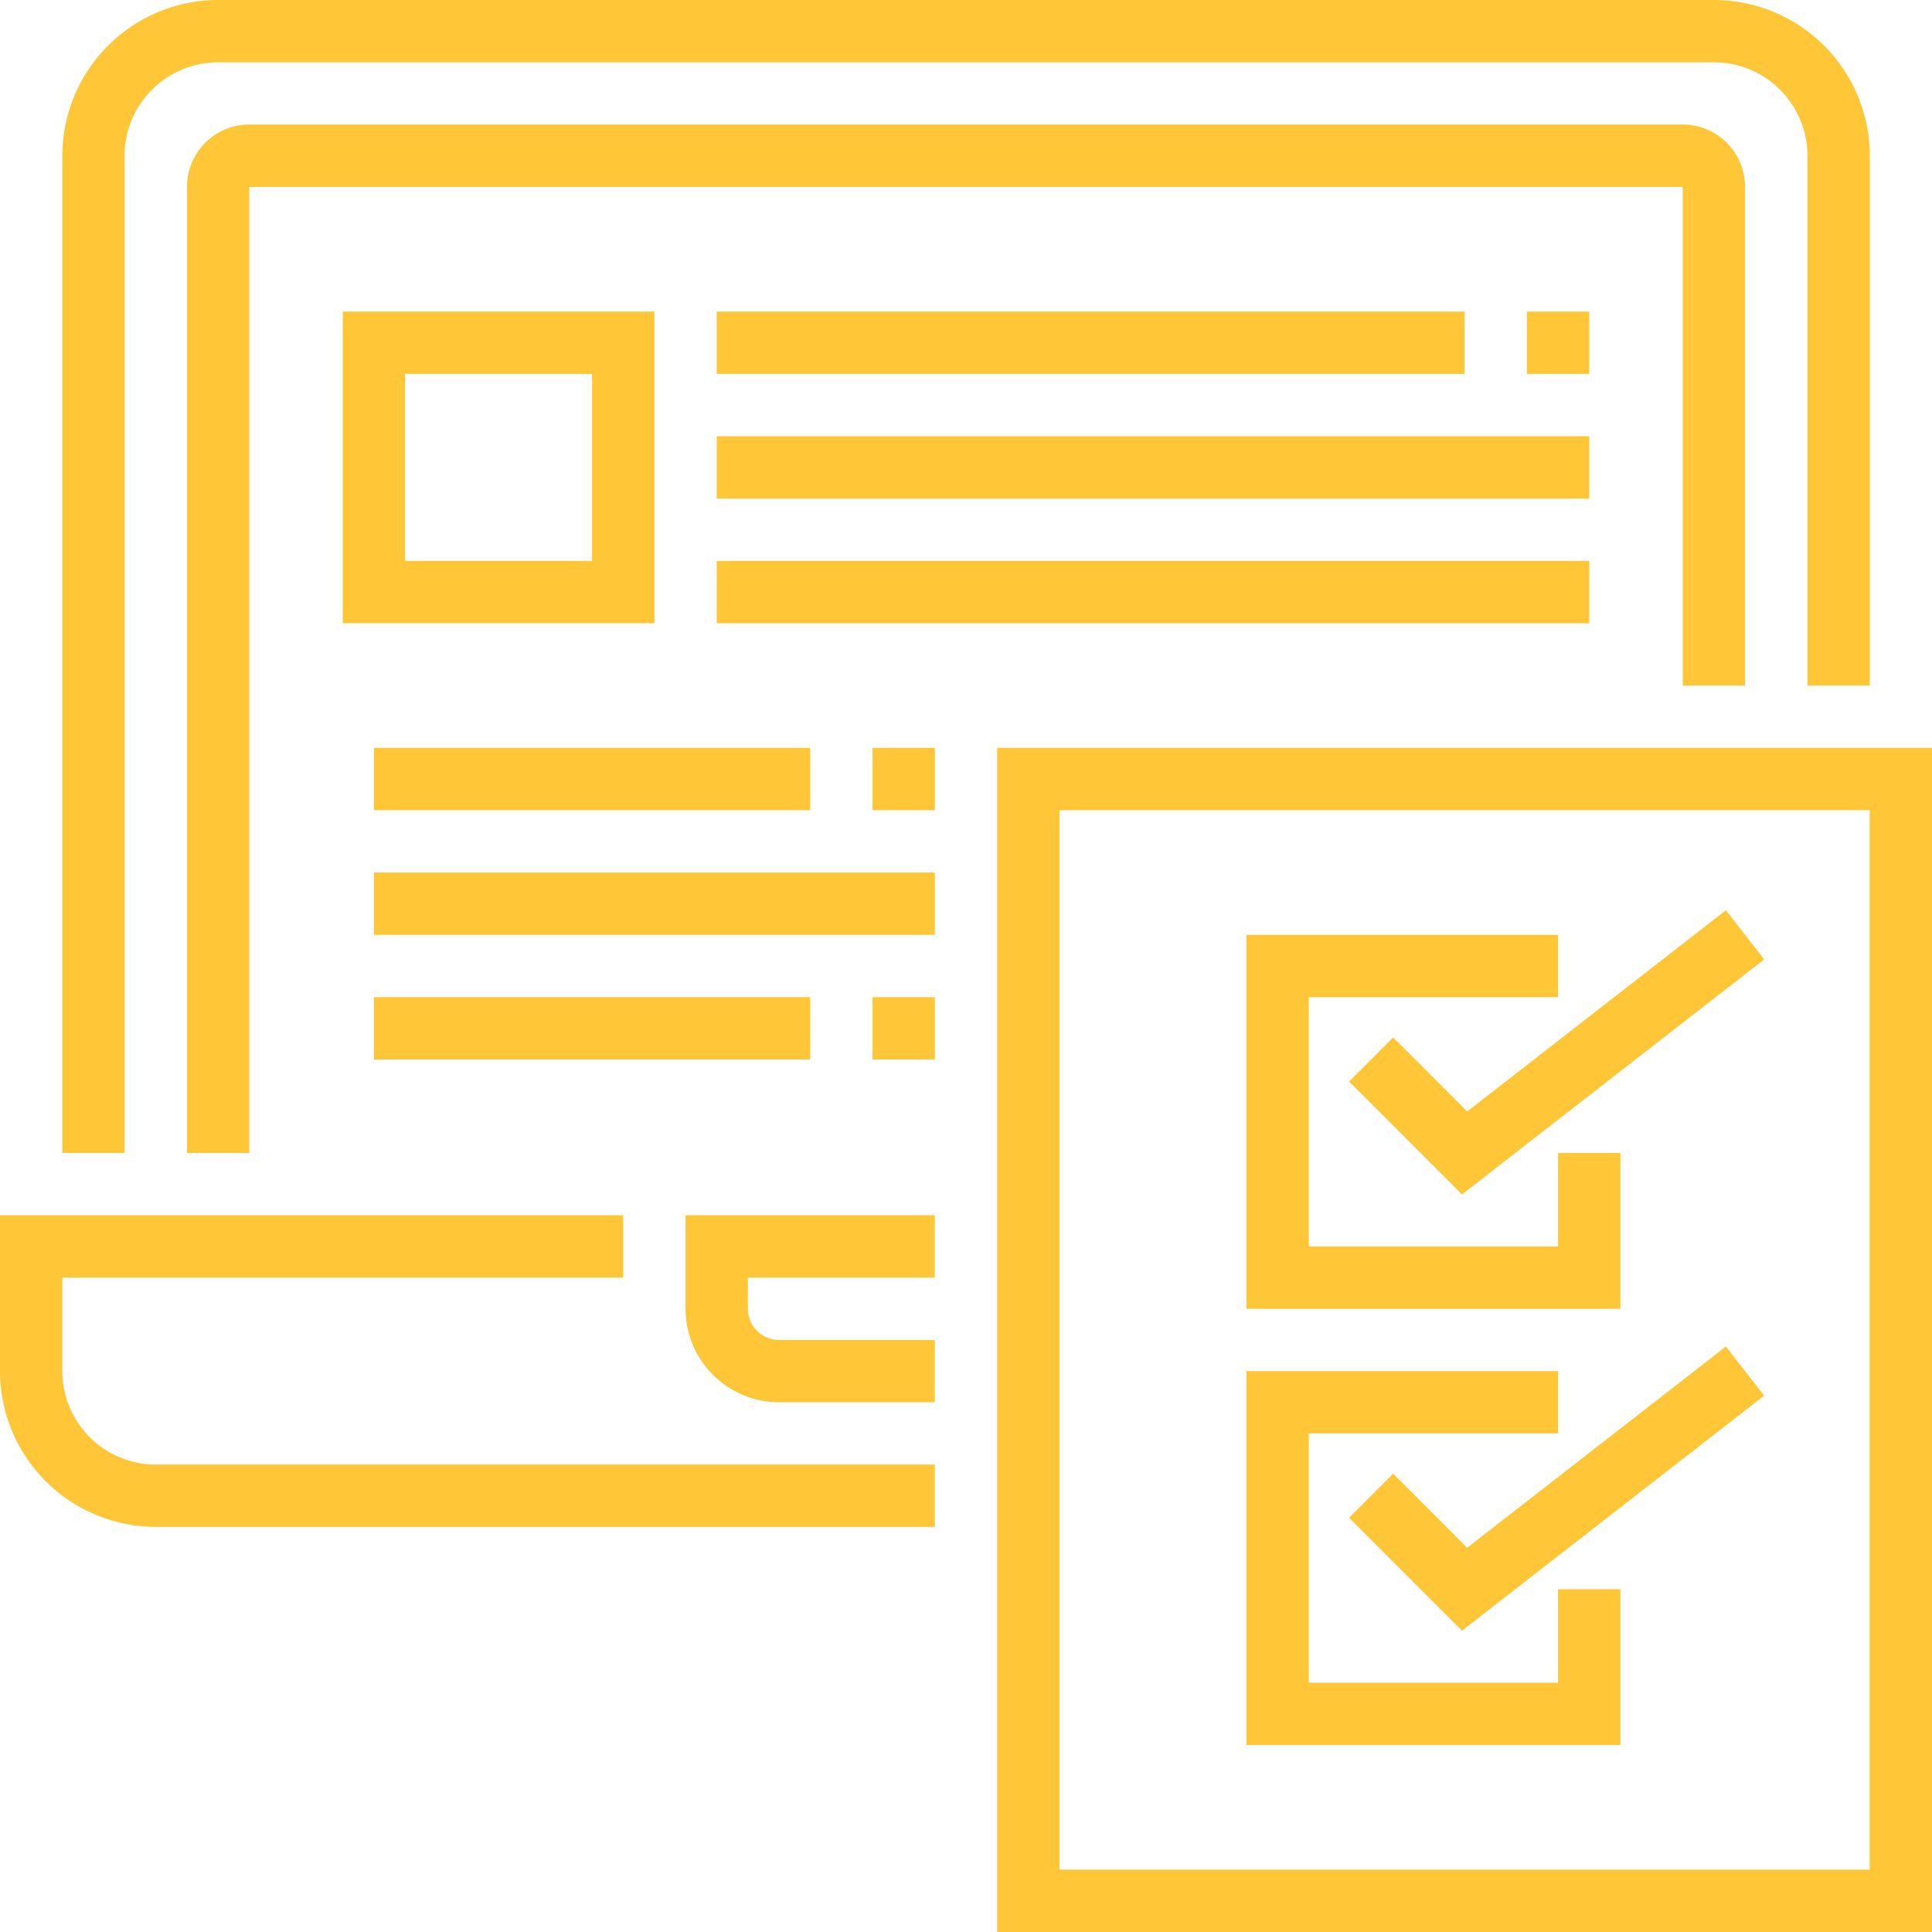 <svg xmlns="http://www.w3.org/2000/svg"   width="70px"   height="70px" viewBox="0 0 512 512"><defs><style>.cls-1{fill:#ffc637;}</style></defs><title>work-1</title><g id="Слой_2" data-name="Слой 2"><g id="Capa_1" data-name="Capa 1"><path class="cls-1" d="M264.26,198.19V512H512V198.19ZM495.48,495.48H280.77V214.71H495.48Z"/><path class="cls-1" d="M16.52,363.35V338.58H165.16V322.06H0v41.29a41.34,41.34,0,0,0,41.29,41.29H247.74V388.13H41.29A24.8,24.8,0,0,1,16.52,363.35Z"/><path class="cls-1" d="M181.68,346.84a24.8,24.8,0,0,0,24.77,24.77h41.29V355.1H206.45a8.27,8.27,0,0,1-8.26-8.26v-8.26h49.55V322.06H181.68Z"/><path class="cls-1" d="M33,41.29A24.8,24.8,0,0,1,57.81,16.52H454.19A24.8,24.8,0,0,1,479,41.29V181.68h16.52V41.29A41.34,41.34,0,0,0,454.19,0H57.81A41.34,41.34,0,0,0,16.52,41.29V305.55H33Z"/><path class="cls-1" d="M462.45,181.68V49.55A16.53,16.53,0,0,0,445.94,33H66.06A16.53,16.53,0,0,0,49.55,49.55v256H66.06v-256H445.94V181.68Z"/><path class="cls-1" d="M173.42,82.58H90.84v82.58h82.58ZM156.9,148.65H107.35V99.1H156.9Z"/><rect class="cls-1" x="189.94" y="82.58" width="198.19" height="16.52"/><rect class="cls-1" x="404.65" y="82.58" width="16.52" height="16.52"/><rect class="cls-1" x="189.94" y="115.61" width="231.23" height="16.52"/><rect class="cls-1" x="189.94" y="148.65" width="231.23" height="16.52"/><rect class="cls-1" x="99.1" y="264.26" width="115.61" height="16.52"/><rect class="cls-1" x="231.23" y="264.26" width="16.52" height="16.52"/><rect class="cls-1" x="99.1" y="198.19" width="115.61" height="16.52"/><rect class="cls-1" x="231.23" y="198.19" width="16.52" height="16.52"/><rect class="cls-1" x="99.1" y="231.23" width="148.65" height="16.52"/><polygon class="cls-1" points="429.42 305.55 412.9 305.55 412.9 330.32 346.84 330.32 346.84 264.26 412.9 264.26 412.9 247.74 330.32 247.74 330.32 346.84 429.42 346.84 429.42 305.55"/><polygon class="cls-1" points="369.19 274.94 357.52 286.61 387.44 316.54 467.52 254.27 457.38 241.22 388.81 294.56 369.19 274.94"/><polygon class="cls-1" points="429.42 421.16 412.9 421.16 412.9 445.94 346.84 445.94 346.84 379.87 412.9 379.87 412.9 363.36 330.32 363.36 330.32 462.45 429.42 462.45 429.42 421.16"/><polygon class="cls-1" points="369.19 390.55 357.52 402.23 387.44 432.15 467.52 369.87 457.38 356.84 388.81 410.17 369.19 390.55"/></g></g></svg>